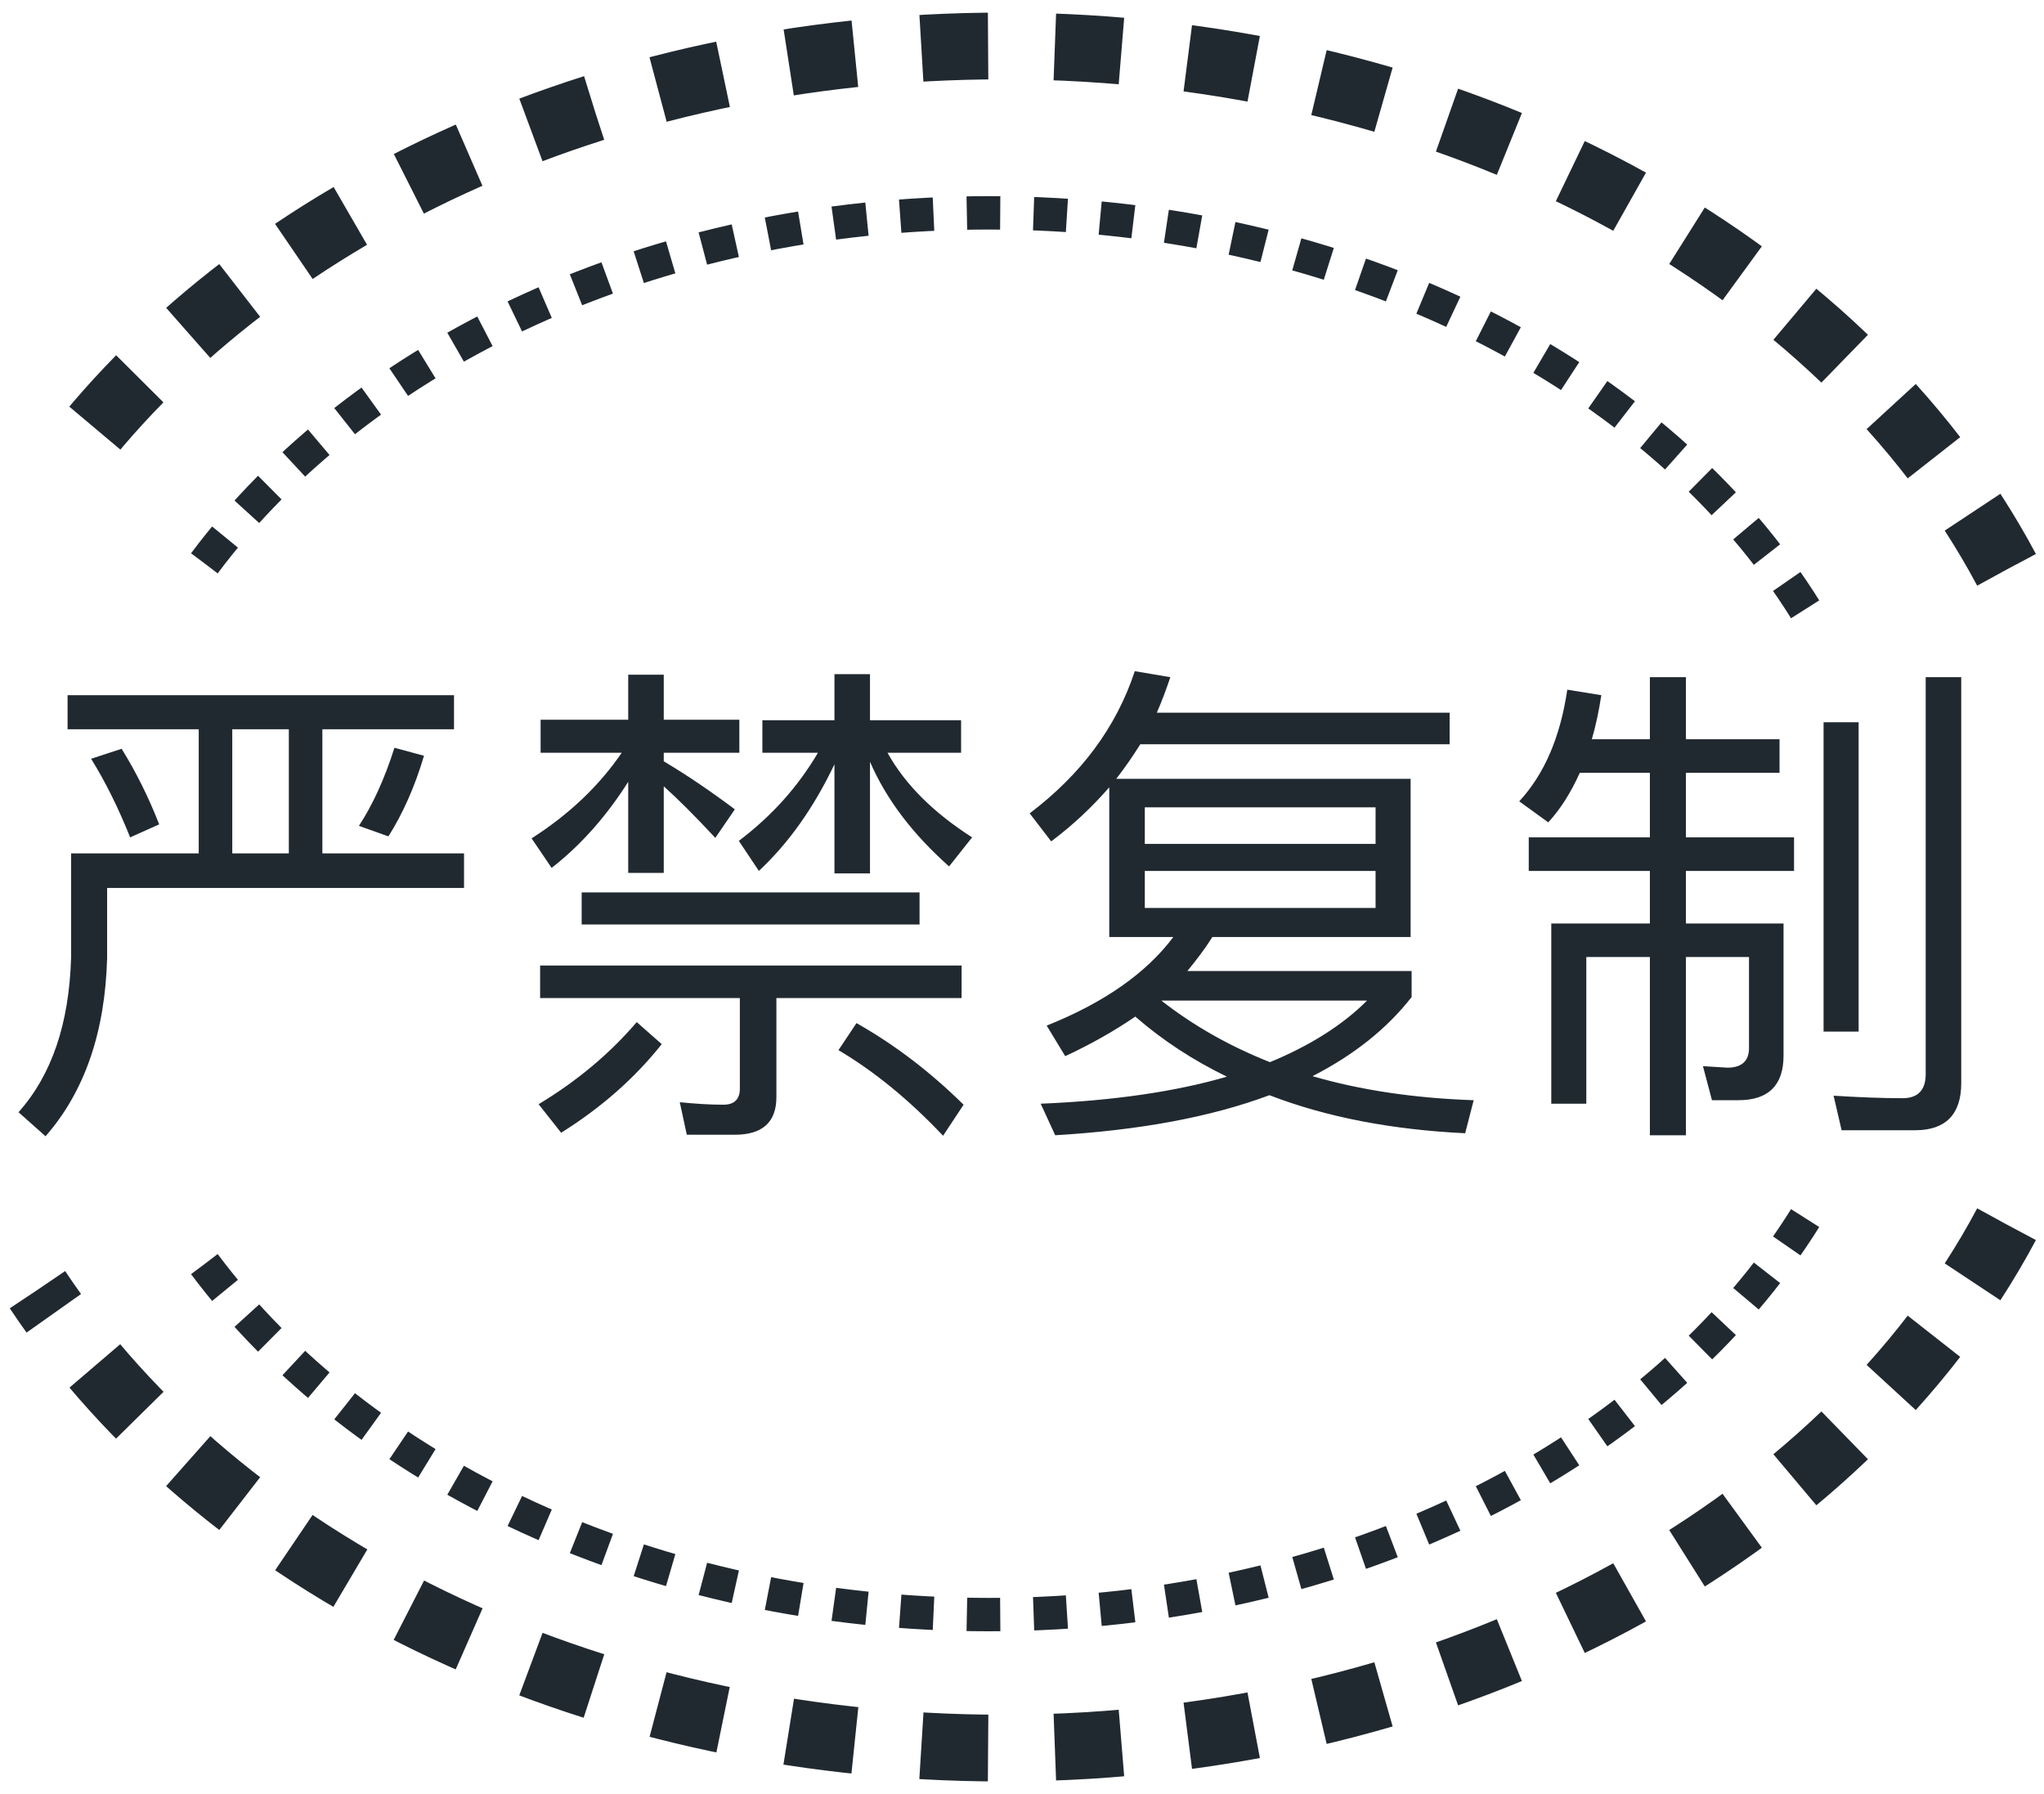 <svg width="49" height="43" viewBox="0 0 49 43" fill="none" xmlns="http://www.w3.org/2000/svg">
<path d="M48.1 13.655C44.172 6.283 34.874 1.102 24.031 1.102C14.392 1.102 5.976 5.195 1.465 11.282M48.1 29.348C44.172 36.72 34.874 41.902 24.031 41.902C13.974 41.902 5.247 37.445 0.9 30.917" stroke="#212930" stroke-width="1.6" stroke-dasharray="1.6 1.6"/>
<path d="M4.9 13.502C8.654 8.48 15.672 5.102 23.709 5.102C32.343 5.102 39.801 9.001 43.3 14.647M4.9 30.302C8.654 35.323 15.672 38.702 23.709 38.702C32.343 38.702 39.801 34.803 43.3 29.156" stroke="#212930" stroke-width="0.8" stroke-dasharray="0.8 0.8"/>
<path d="M1.62 16.664H10.884V17.48H7.728V20.456H11.124V21.284H2.568V22.964C2.52 24.74 2.028 26.168 1.092 27.236L0.444 26.66C1.236 25.772 1.656 24.548 1.704 22.964V20.456H4.764V17.48H1.62V16.664ZM5.568 20.456H6.924V17.48H5.568V20.456ZM9.456 17.924L10.164 18.116C9.948 18.848 9.66 19.496 9.312 20.048L8.604 19.796C8.928 19.304 9.216 18.68 9.456 17.924ZM2.916 17.948C3.264 18.512 3.564 19.112 3.816 19.76L3.12 20.072C2.832 19.352 2.52 18.728 2.184 18.188L2.916 17.948ZM13.944 21.392H22.044V22.16H13.944V21.392ZM12.948 23.144H23.052V23.924H18.612V26.3C18.612 26.9 18.276 27.2 17.616 27.2H16.464L16.296 26.42C16.656 26.456 17.004 26.48 17.34 26.48C17.604 26.48 17.736 26.348 17.736 26.096V23.924H12.948V23.144ZM20.532 24.524C21.468 25.052 22.32 25.712 23.1 26.48L22.608 27.224C21.792 26.36 20.952 25.676 20.1 25.172L20.532 24.524ZM15.264 24.5L15.864 25.028C15.216 25.844 14.412 26.552 13.452 27.152L12.912 26.468C13.848 25.904 14.628 25.244 15.264 24.5ZM12.96 17.252H15.06V16.172H15.912V17.252H17.724V18.044H15.912V18.248C16.476 18.584 17.04 18.968 17.616 19.4L17.148 20.084C16.656 19.556 16.248 19.148 15.912 18.848V20.924H15.06V18.74C14.544 19.556 13.932 20.252 13.224 20.804L12.744 20.096C13.644 19.52 14.364 18.836 14.904 18.044H12.96V17.252ZM18.276 17.264H20.004V16.16H20.856V17.264H23.04V18.044H21.276C21.696 18.8 22.368 19.472 23.304 20.072L22.752 20.768C21.888 20 21.252 19.172 20.856 18.26V20.936H20.004V18.32C19.512 19.352 18.912 20.204 18.192 20.876L17.712 20.156C18.504 19.556 19.128 18.86 19.608 18.044H18.276V17.264ZM27.336 17.84C27.156 18.128 26.964 18.404 26.76 18.668H33.816V22.46H29.064C28.884 22.748 28.68 23.012 28.464 23.276H33.84V23.9C33.24 24.668 32.448 25.292 31.464 25.796C32.616 26.132 33.912 26.324 35.328 26.372L35.124 27.164C33.372 27.08 31.8 26.78 30.432 26.252C29.016 26.78 27.312 27.092 25.296 27.212L24.948 26.456C26.688 26.384 28.176 26.168 29.412 25.808C28.596 25.412 27.864 24.932 27.216 24.368C26.724 24.704 26.16 25.028 25.536 25.316L25.092 24.584C26.472 24.032 27.48 23.324 28.128 22.46H26.592V18.872C26.184 19.34 25.728 19.772 25.2 20.168L24.684 19.496C25.92 18.56 26.76 17.432 27.204 16.088L28.056 16.232C27.96 16.52 27.852 16.808 27.732 17.084H34.752V17.84H27.336ZM30.444 25.46C31.404 25.064 32.184 24.572 32.772 23.984H27.84C28.608 24.584 29.472 25.076 30.444 25.46ZM32.976 21.764V20.876H27.444V21.764H32.976ZM27.444 20.228H32.976V19.352H27.444V20.228ZM37.872 18.524C37.656 19.004 37.404 19.4 37.116 19.712L36.42 19.208C37.02 18.56 37.404 17.672 37.572 16.532L38.388 16.664C38.328 17.048 38.256 17.396 38.16 17.72H39.552V16.232H40.416V17.72H42.66V18.524H40.416V20.072H43.008V20.876H40.416V22.136H42.756V25.304C42.756 26.012 42.396 26.372 41.676 26.372H41.04L40.824 25.556L41.412 25.592C41.748 25.592 41.928 25.436 41.928 25.124V22.94H40.416V27.212H39.552V22.94H38.028V26.456H37.188V22.136H39.552V20.876H36.648V20.072H39.552V18.524H37.872ZM43.716 17.312H44.556V24.728H43.716V17.312ZM45.912 27.092H44.148L43.956 26.264C44.532 26.3 45.084 26.324 45.612 26.324C45.972 26.324 46.164 26.132 46.164 25.748V16.232H47.016V25.964C47.016 26.708 46.644 27.092 45.912 27.092Z" fill="#212930"/>
</svg>
